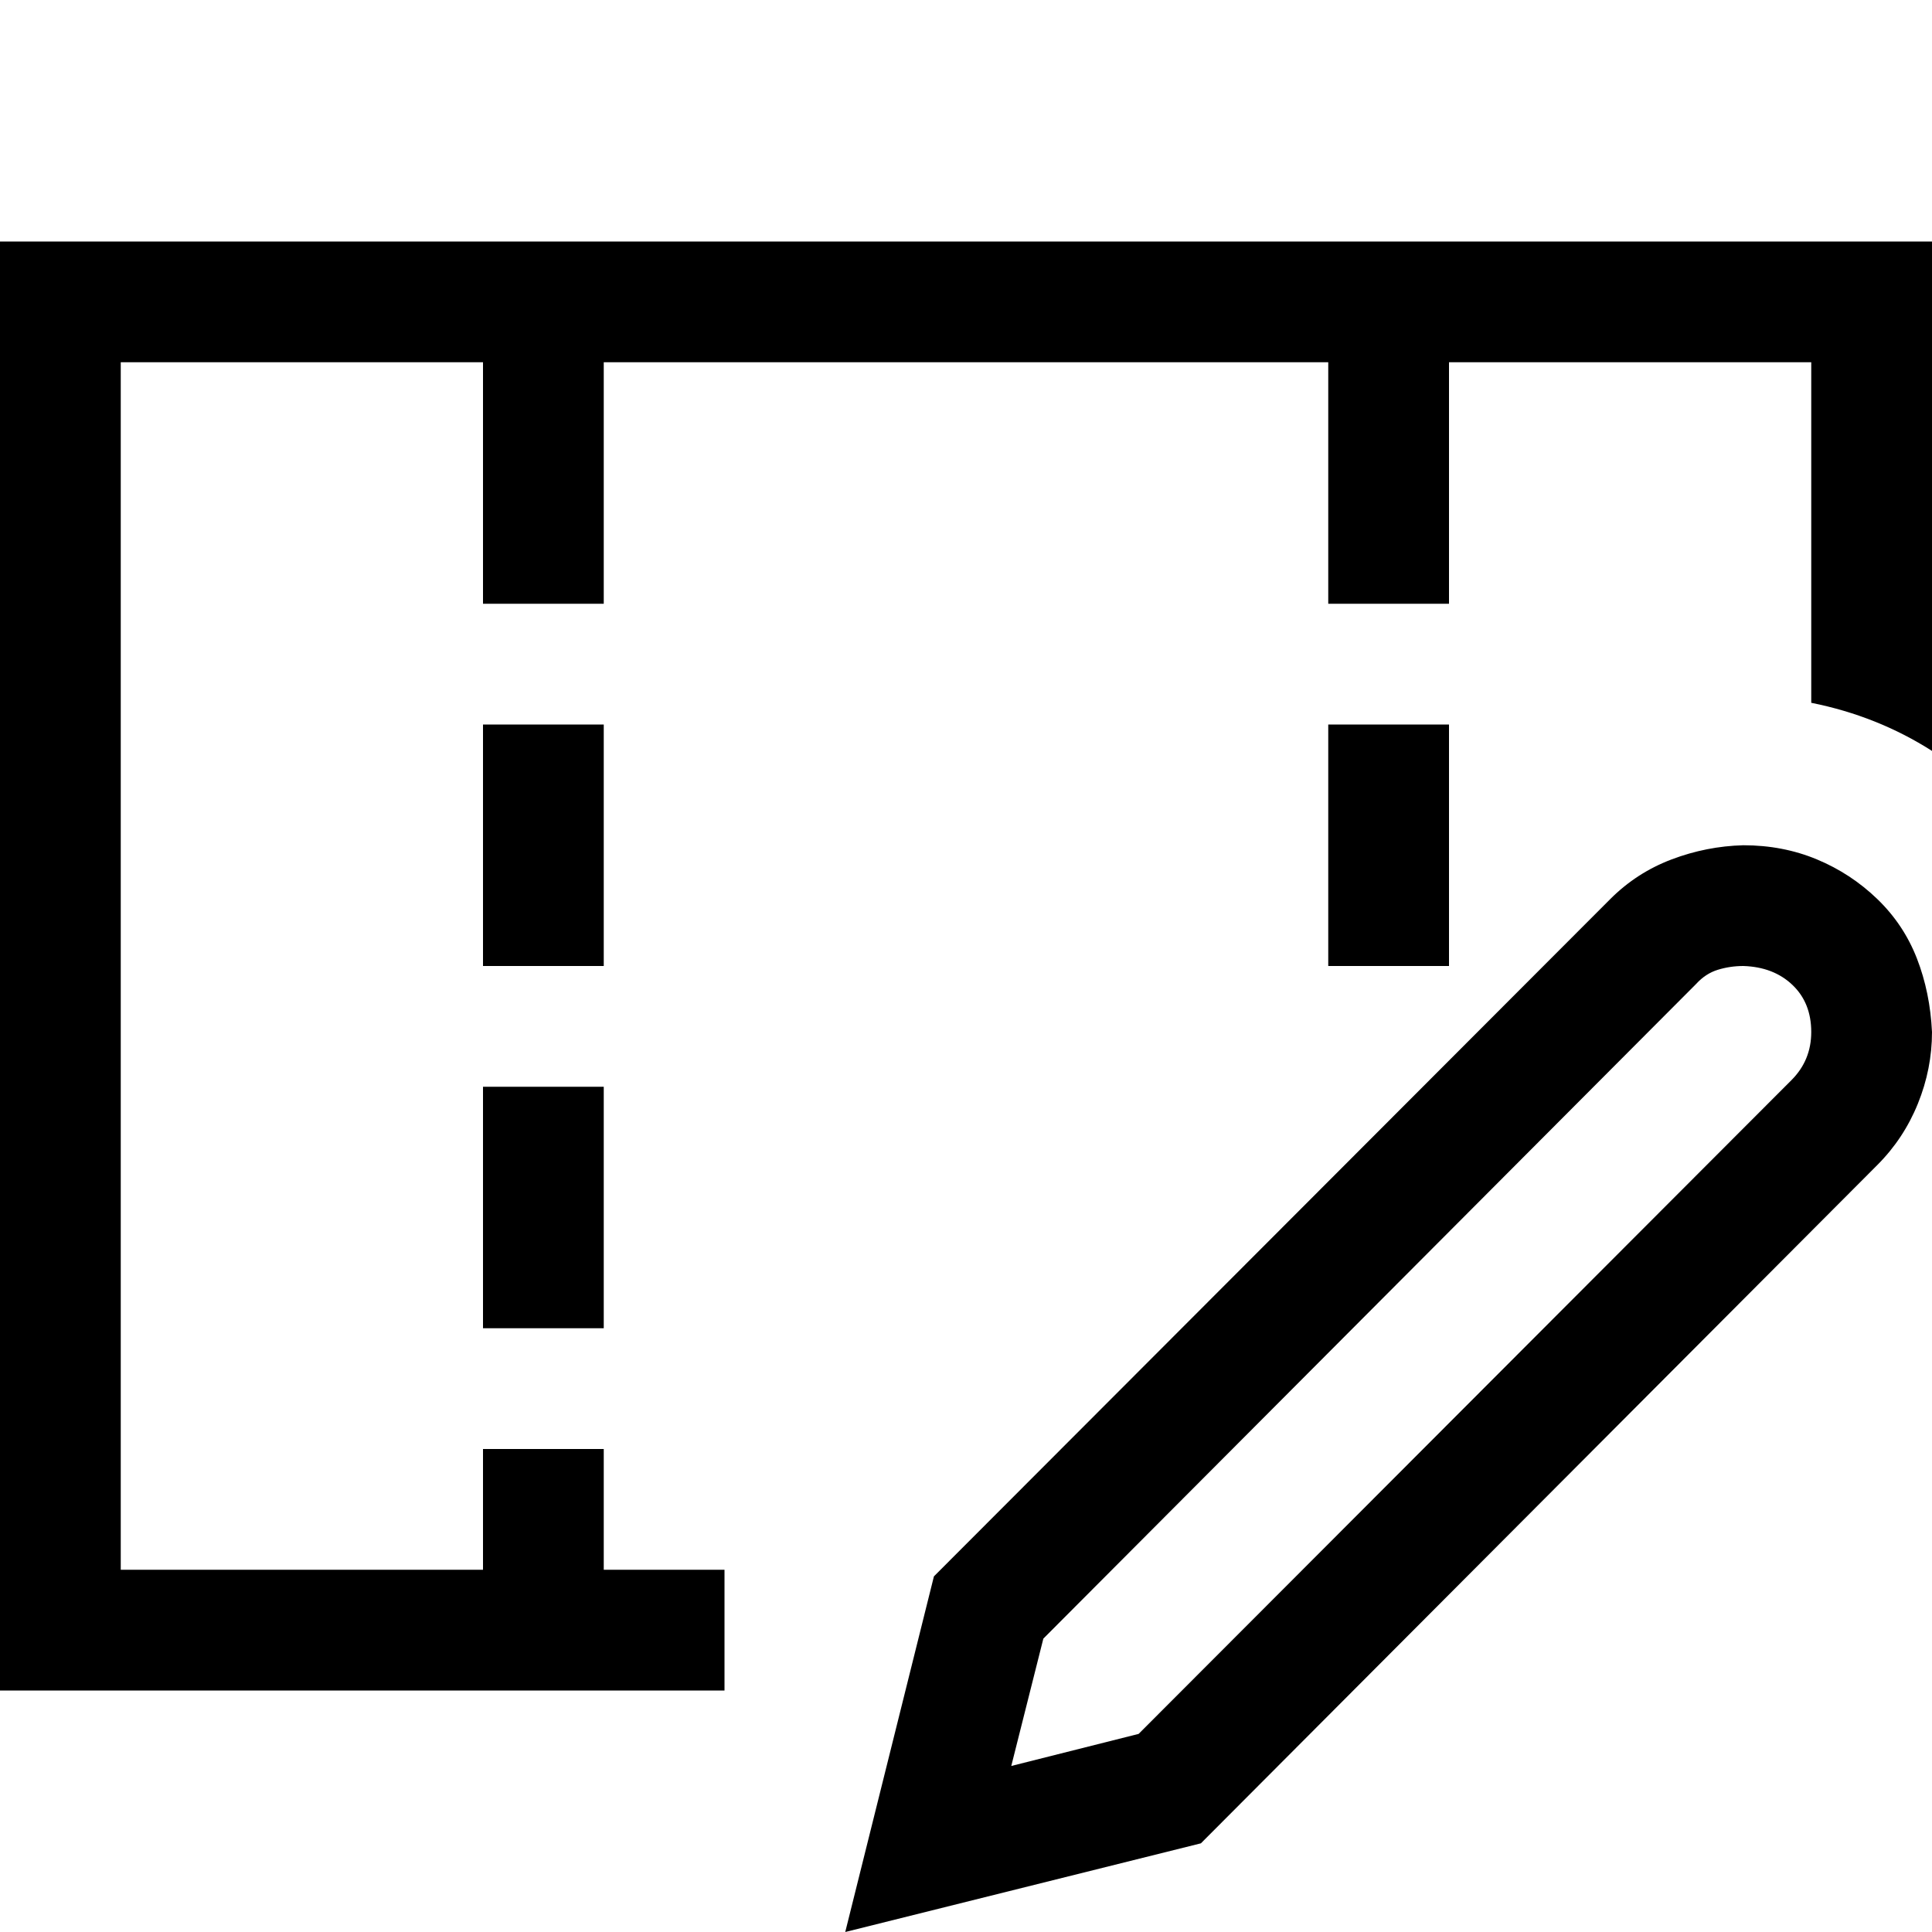 <svg xmlns="http://www.w3.org/2000/svg" width="3em" height="3em" viewBox="0 0 2048 2048"><path fill="currentColor" d="M2048 256v540q-58-37-128-51V384h-384v256h-128V384H640v256H512V384H128v1280h384v-128h128v128h128v128H0V256zM640 1024H512V768h128zm-128 128h128v256H512zm1024-384v256h-128V768zm312 128q42 0 78 15t64 42t42 63t16 78q0 39-15 76t-43 65l-717 719l-377 94l94-377l717-718q28-28 65-42t76-15m51 249q21-21 21-51q0-31-20-50t-52-20q-14 0-27 4t-23 15l-692 694l-34 135l135-34z"/></svg>